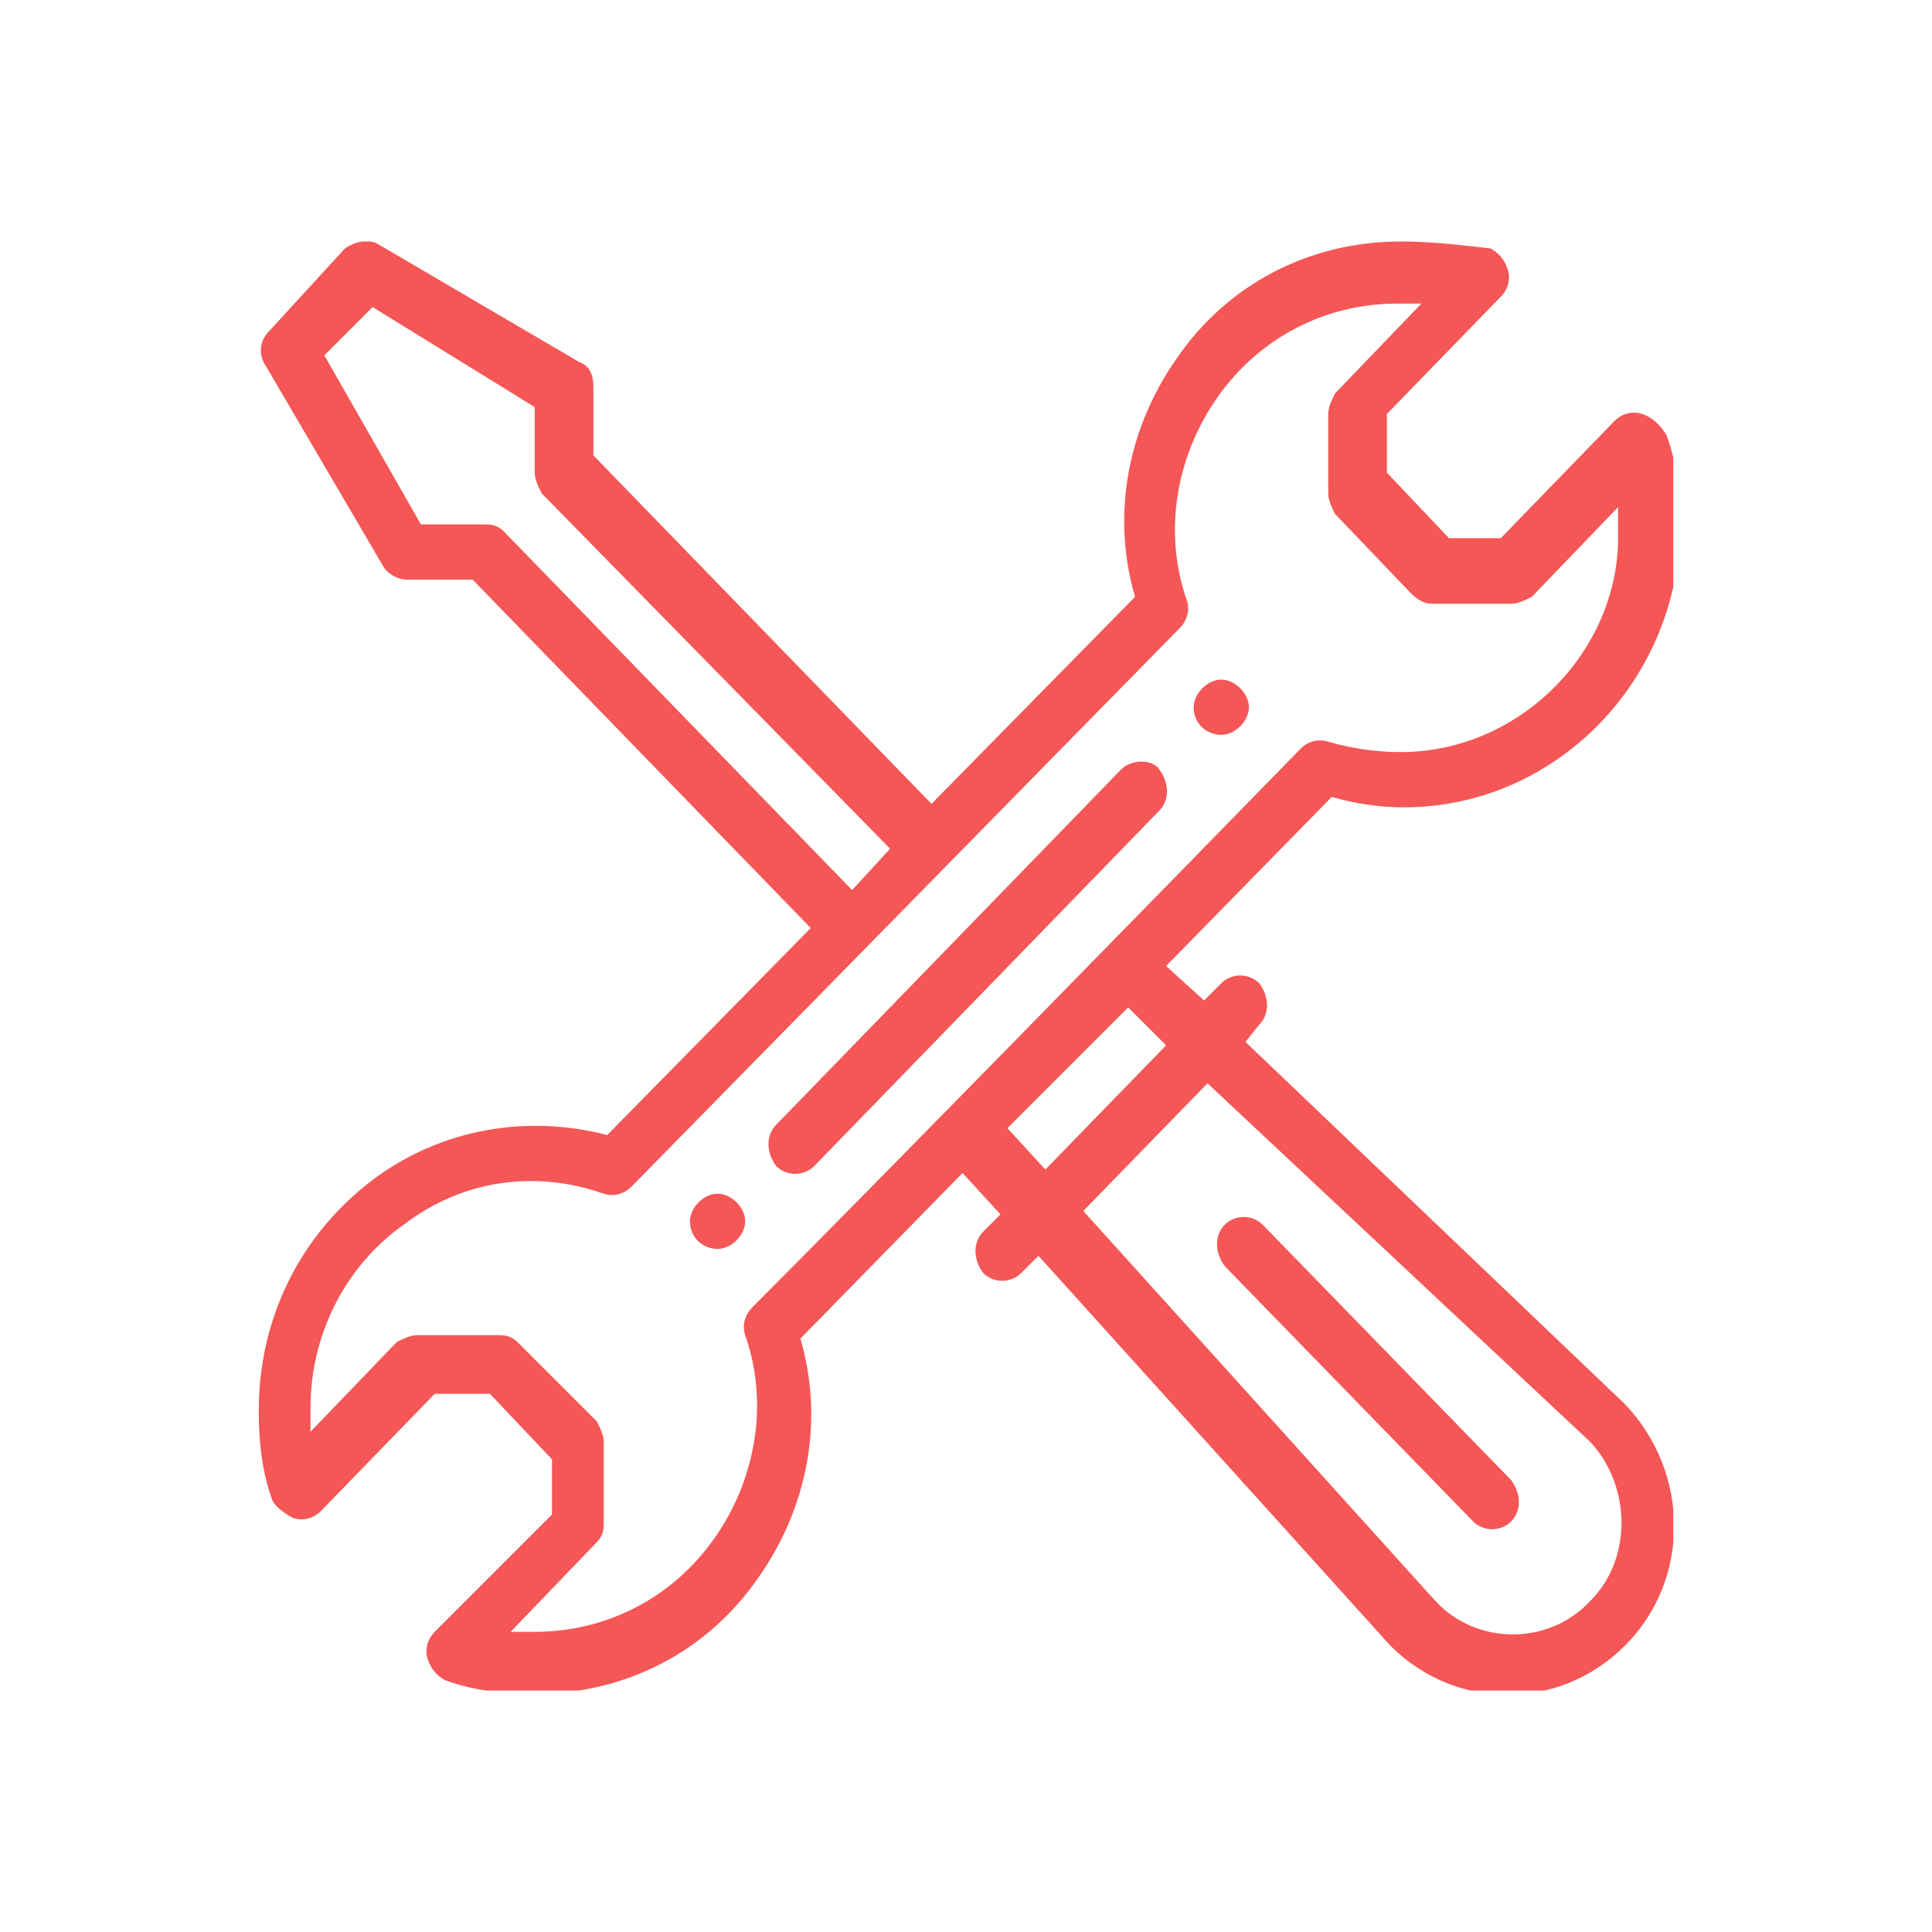 <?xml version="1.0" encoding="utf-8"?>
<!-- Generator: Adobe Illustrator 22.1.0, SVG Export Plug-In . SVG Version: 6.00 Build 0)  -->
<svg version="1.1" id="Слой_1" xmlns="http://www.w3.org/2000/svg" xmlns:xlink="http://www.w3.org/1999/xlink" x="0px" y="0px"
	 viewBox="0 0 56 56" style="enable-background:new 0 0 56 56;" xml:space="preserve">
<style type="text/css">
	.st0{clip-path:url(#SVGID_2_);}
	.st1{fill:#F55656;}
</style>
<g>
	<defs>
		<rect id="SVGID_1_" x="7.5" y="7" width="41" height="42"/>
	</defs>
	<clipPath id="SVGID_2_">
		<use xlink:href="#SVGID_1_"  style="overflow:visible;"/>
	</clipPath>
	<g class="st0">
		<path class="st1" d="M35.4,19.7c-0.4,0-0.8,0.4-0.8,0.8c0,0.5,0.4,0.8,0.8,0.8c0.4,0,0.8-0.4,0.8-0.8
			C36.2,20.1,35.8,19.7,35.4,19.7z"/>
		<path class="st1" d="M20.8,34.6c-0.4,0-0.8,0.4-0.8,0.8c0,0.5,0.4,0.8,0.8,0.8c0.4,0,0.8-0.4,0.8-0.8C21.6,35,21.2,34.6,20.8,34.6
			z"/>
		<path class="st1" d="M47.6,12c-0.3-0.1-0.6,0-0.8,0.2l-3.3,3.4H42l-1.8-1.9v-1.7l3.3-3.4c0.2-0.2,0.3-0.5,0.2-0.8
			c-0.1-0.3-0.3-0.5-0.5-0.6C42.3,7.1,41.5,7,40.6,7c-2.6,0-5,1.2-6.5,3.4c-1.4,2-1.9,4.5-1.2,6.9l-5.9,6l-9.8-10.1v-2
			c0-0.3-0.1-0.6-0.4-0.7L11,7.1c-0.3-0.2-0.7-0.1-1,0.1L7.8,9.6c-0.3,0.3-0.3,0.7-0.1,1l3.4,5.8c0.1,0.2,0.4,0.4,0.7,0.4l1.9,0
			l9.8,10.1l-5.9,6c-2.3-0.6-4.8-0.2-6.8,1.3c-2.1,1.6-3.3,4-3.3,6.7c0,0.9,0.1,1.8,0.4,2.6C8,43.7,8.3,43.9,8.5,44
			c0.3,0.1,0.6,0,0.8-0.2l3.3-3.4h1.6l1.8,1.9v1.6l-3.4,3.4c-0.2,0.2-0.3,0.5-0.2,0.8c0.1,0.3,0.3,0.5,0.5,0.6
			c0.8,0.3,1.7,0.4,2.6,0.4c2.6,0,5-1.2,6.5-3.4c1.4-2,1.9-4.5,1.2-6.9l4.7-4.8l1.1,1.2l-0.5,0.5c-0.3,0.3-0.3,0.8,0,1.2
			c0.3,0.3,0.8,0.3,1.1,0l0.5-0.5l10.2,11.3c0,0,0,0,0,0c1.9,1.9,4.9,1.9,6.8,0c1.9-1.9,1.9-5,0-7c0,0,0,0,0,0L36.1,30.2l0.4-0.5
			c0.3-0.3,0.3-0.8,0-1.2c-0.3-0.3-0.8-0.3-1.1,0l-0.5,0.5L33.8,28l4.8-4.9c0.7,0.2,1.4,0.3,2.1,0.3c4.4,0,8-3.7,8-8.2
			c0-0.9-0.1-1.8-0.4-2.6C48.1,12.3,47.9,12.1,47.6,12z M14.6,15.4c-0.2-0.2-0.4-0.2-0.6-0.2l-1.8,0l-2.8-4.9l1.4-1.4l4.7,2.9v1.9
			c0,0.2,0.1,0.4,0.2,0.6l10.1,10.3l-1.1,1.2L14.6,15.4z M35,31.4l11.1,10.4c1.2,1.3,1.2,3.4,0,4.6c-1.2,1.3-3.3,1.3-4.5,0
			L31.4,35.1L35,31.4z M33.8,30.3l-3.5,3.6l-1.1-1.2l3.5-3.5L33.8,30.3z M40.6,21.8c-0.7,0-1.4-0.1-2.1-0.3c-0.3-0.1-0.6,0-0.8,0.2
			c-4,4.1-12.7,13-15.9,16.2c-0.2,0.2-0.3,0.5-0.2,0.8c0.7,2,0.3,4.2-0.9,5.9c-1.2,1.7-3.1,2.7-5.2,2.7c-0.2,0-0.5,0-0.7,0l2.5-2.6
			c0.2-0.2,0.2-0.4,0.2-0.6v-2.3c0-0.2-0.1-0.4-0.2-0.6l-2.3-2.3c-0.2-0.2-0.4-0.2-0.6-0.2h-2.3c-0.2,0-0.4,0.1-0.6,0.2l-2.5,2.6
			c0-0.2,0-0.5,0-0.7c0-2.1,1-4.1,2.7-5.3c1.7-1.3,3.8-1.6,5.8-0.9c0.3,0.1,0.6,0,0.8-0.2c0,0,15.9-16.2,15.9-16.2
			c0.2-0.2,0.3-0.5,0.2-0.8c-0.7-2-0.3-4.2,0.9-5.9c1.2-1.7,3.1-2.7,5.2-2.7c0.2,0,0.5,0,0.7,0l-2.5,2.6c-0.1,0.2-0.2,0.4-0.2,0.6
			v2.3c0,0.2,0.1,0.4,0.2,0.6l2.2,2.3c0.2,0.2,0.4,0.3,0.6,0.3h2.3c0.2,0,0.4-0.1,0.6-0.2l2.5-2.6c0,0.2,0,0.5,0,0.7
			C47,18.8,44.1,21.8,40.6,21.8z"/>
		<path class="st1" d="M32.5,22.3l-10,10.3c-0.3,0.3-0.3,0.8,0,1.2c0.3,0.3,0.8,0.3,1.1,0l10-10.3c0.3-0.3,0.3-0.8,0-1.2
			C33.4,22,32.8,22,32.5,22.3z"/>
		<path class="st1" d="M42.7,44.1c0.3,0.3,0.8,0.3,1.1,0c0.3-0.3,0.3-0.8,0-1.2l-7.2-7.4c-0.3-0.3-0.8-0.3-1.1,0
			c-0.3,0.3-0.3,0.8,0,1.2L42.7,44.1z"/>
	</g>
</g>
</svg>

